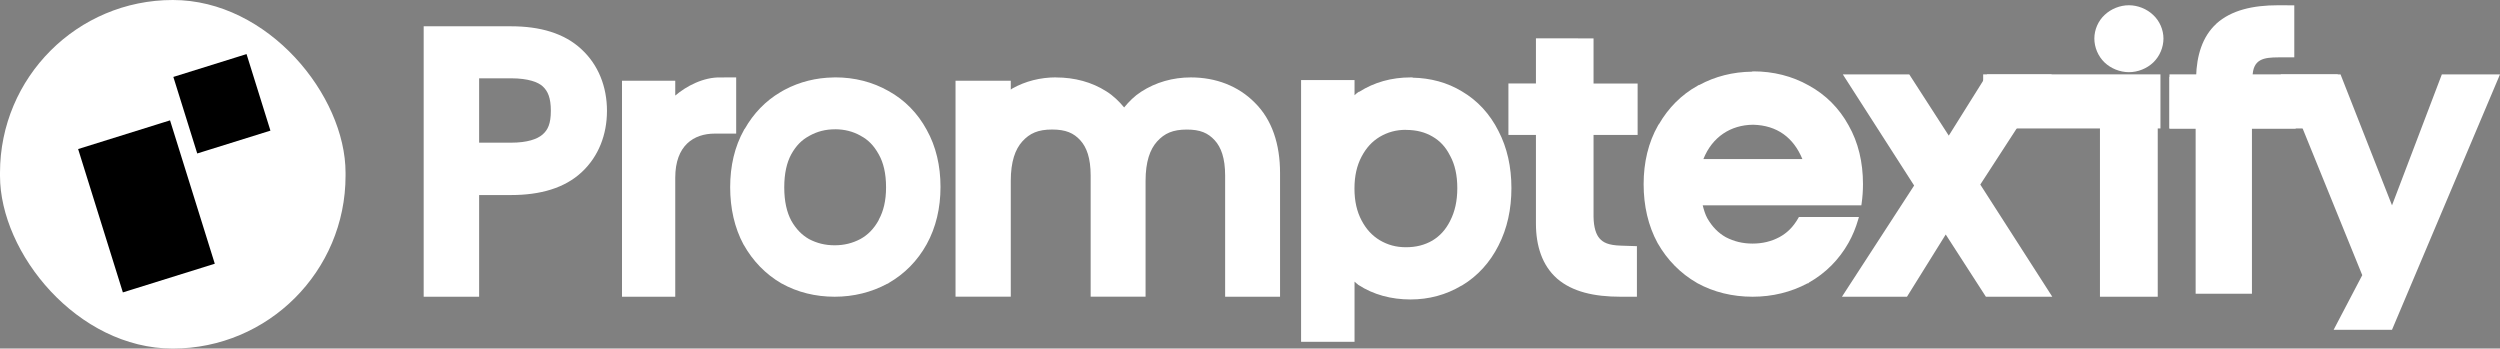 <svg width="832" height="116" viewBox="0 0 832 116" fill="none" xmlns="http://www.w3.org/2000/svg">
<rect x="0" y="0" width="832" height="116" fill="#808080" stroke="none"/>
<g clip-path="url(#clip0_33_529)">
<path d="M759 24.763L759.374 25.673L786.16 91.575L776.634 109.75H796.06L832 24.75H812.648L796.06 68.339L778.925 24.75H759V24.763Z" fill="white"/>
<path d="M758.168 1.75C749.65 1.75 742.565 3.412 737.603 7.87L737.565 7.908L737.526 7.971C732.96 12.19 731.042 18.474 730.863 25.589H722V42.792H730.709V97.75H749.446V42.792H764V25.589H749.65C749.727 19.582 753.474 19.116 758.181 19.091H763.54V1.775L758.168 1.75Z" fill="white"/>
<path d="M708.474 1.75C705.52 1.75 702.54 2.965 700.439 4.951C698.234 6.976 697 9.949 697 12.822C697 15.719 698.221 18.693 700.374 20.768C702.487 22.792 705.507 24.02 708.5 24.02C711.493 24.02 714.513 22.805 716.626 20.768C718.779 18.693 720 15.719 720 12.822C720 9.949 718.753 6.976 716.547 4.951C714.447 2.965 711.467 1.75 708.513 1.75H708.474ZM698.864 26.247V98.75H718.096V26.247H698.864Z" fill="white"/>
<path d="M613.299 24.763L613.962 25.809L637.022 61.743L613 98.75H634.643L647.538 78.039L660.902 98.75H683L659.043 61.421L682.831 24.75H661.317L648.552 45.138L635.397 24.75H613.299V24.763Z" fill="white"/>
<path d="M583.506 23.788H583.099L583.06 23.852C576.74 23.929 570.802 25.41 565.502 28.296L565.451 28.245L565.017 28.488C564.992 28.488 564.992 28.513 564.966 28.526C559.564 31.514 555.219 35.92 552.071 41.373H552.008L551.817 41.705C548.567 47.413 547 54.041 547 61.282C547 68.497 548.516 75.138 551.651 80.897L551.676 80.948L551.702 80.974C554.875 86.529 559.284 91.011 564.724 94.14L564.775 94.178L564.814 94.204C570.356 97.243 576.6 98.75 583.252 98.75C589.827 98.75 596.006 97.243 601.549 94.293H601.804L601.995 94.05C607.538 90.922 612.036 86.414 615.196 80.795C616.56 78.369 617.617 75.789 618.395 73.082L618.649 72.226H598.67L598.478 72.571C596.784 75.534 594.771 77.513 592.171 78.93C589.432 80.361 586.565 81.063 583.252 81.063C579.951 81.063 577.097 80.361 574.358 78.943C571.873 77.538 569.872 75.559 568.178 72.609C567.515 71.383 567.056 69.902 566.661 68.344H619.452L619.541 67.769C619.847 65.649 620 63.478 620 61.244C620 54.016 618.446 47.388 615.196 41.692C612.087 36.022 607.576 31.502 601.957 28.437C596.427 25.321 590.171 23.75 583.506 23.75V23.788ZM583.392 41.514H583.494C591.432 41.718 596.886 45.804 599.829 52.93H566.891C569.847 45.536 575.988 41.59 583.392 41.514Z" fill="white"/>
<path d="M511.16 12.75V27.784H502V44.895H511.16V74.394C511.16 81.812 513.228 88.29 518.109 92.63L518.148 92.68L518.226 92.741C523.304 97.118 530.553 98.75 539.282 98.75H544.764V81.923L539.452 81.75C535.225 81.627 533.537 80.687 532.359 79.376C531.221 78.115 530.37 75.779 530.331 72.07V44.907H545V27.809H530.331V12.775L511.16 12.75Z" fill="white"/>
<path d="M469.411 25.763C463.107 25.763 457.315 27.386 452.354 30.557L452.293 30.494L451.902 30.759L451.853 30.784L451.829 30.809C451.401 31.099 451.12 31.388 450.79 31.703V26.643H433L433 113.75H450.79V93.72C451.132 94.034 451.438 94.349 451.865 94.638L451.951 94.739L452.024 94.79C457.07 98.074 463.009 99.66 469.424 99.66C475.545 99.66 481.288 98.112 486.346 95.079H486.419L486.566 94.991C491.759 91.87 495.877 87.327 498.699 81.714C501.607 76.064 503 69.608 503 62.585C503 55.576 501.595 49.157 498.675 43.57C495.864 37.97 491.734 33.464 486.542 30.419C481.642 27.436 476.034 25.964 470.108 25.851V25.75L469.411 25.763ZM467.884 43.205V43.23H467.982C471.403 43.255 474.213 43.973 476.755 45.458C479.259 46.917 481.117 48.893 482.607 51.863L482.632 51.913L482.668 51.964C484.159 54.745 484.99 58.206 484.99 62.611C484.99 66.94 484.171 70.451 482.632 73.446L482.583 73.534V73.559C481.092 76.491 479.21 78.53 476.706 80.053C474.152 81.525 471.33 82.28 467.884 82.28C464.622 82.28 461.836 81.513 459.172 79.94C456.631 78.392 454.688 76.315 453.112 73.32C451.584 70.413 450.766 66.99 450.766 62.749C450.766 58.495 451.584 55.085 453.112 52.165C454.688 49.17 456.631 47.081 459.16 45.546C461.836 43.973 464.622 43.205 467.884 43.205Z" fill="white"/>
<path d="M351.473 25.75C346.265 25.75 341.294 26.991 336.902 29.45C336.676 29.575 336.563 29.7 336.387 29.838V26.866H318V98.725H336.387V60.212C336.387 53.779 337.868 49.69 340.202 47.094C342.688 44.336 345.499 43.106 350.13 43.106C354.674 43.106 357.309 44.26 359.518 46.681C361.627 48.988 362.97 52.587 362.97 58.419V98.737H381.244V60.225C381.244 53.791 382.725 49.703 385.059 47.107C387.544 44.348 390.356 43.119 394.987 43.119C399.442 43.119 402.041 44.26 404.262 46.693C406.371 49.001 407.726 52.6 407.726 58.431V98.75H426V57.541C426 48.01 423.352 39.846 417.591 34.165C412.106 28.609 404.638 25.762 396.33 25.762C390.33 25.762 384.658 27.368 379.763 30.541C377.566 31.945 375.746 33.776 374.115 35.758C372.408 33.713 370.5 31.845 368.216 30.415C363.346 27.305 357.61 25.775 351.448 25.775L351.473 25.75Z" fill="white"/>
<path d="M277.994 25.75L277.358 25.775C271.591 25.862 266.093 27.242 261.193 29.84C260.68 30.089 260.192 30.412 259.703 30.686C254.766 33.594 250.759 37.759 247.851 42.894H247.79L247.606 43.229L247.643 43.167L247.668 43.142C247.643 43.179 247.631 43.204 247.606 43.229C244.491 48.786 243 55.238 243 62.287C243 69.311 244.442 75.788 247.448 81.383L247.484 81.432L247.509 81.457C250.551 86.878 254.791 91.241 260.008 94.287L260.069 94.324H260.094C265.397 97.283 271.396 98.75 277.774 98.75C284.066 98.75 290.005 97.283 295.32 94.411H295.515L295.735 94.188C301.062 91.142 305.376 86.753 308.406 81.271C311.497 75.664 313 69.212 313 62.225C313 55.189 311.509 48.749 308.406 43.204C305.424 37.685 301.087 33.259 295.699 30.288C290.371 27.267 284.372 25.75 277.994 25.75ZM277.884 43.018H277.957C281.073 43.043 283.773 43.714 286.364 45.144L286.388 45.169L286.449 45.206C288.893 46.499 290.811 48.401 292.436 51.36L292.485 51.434C293.988 54.12 294.88 57.663 294.88 62.337C294.88 66.825 294.012 70.256 292.522 72.991L292.375 73.352C290.762 76.236 288.819 78.175 286.327 79.555C283.7 80.935 280.951 81.631 277.774 81.631C274.609 81.631 271.872 80.948 269.245 79.568C266.863 78.2 264.944 76.273 263.332 73.426C261.853 70.641 260.998 67.036 260.998 62.349C260.998 57.663 261.853 54.095 263.307 51.397C264.944 48.438 266.863 46.536 269.307 45.243L269.343 45.218L269.392 45.181C272.007 43.739 274.732 43.03 277.872 43.03L277.884 43.018Z" fill="white"/>
<path d="M244.988 25.75L239.919 25.775C234.124 25.587 228.317 28.723 224.724 31.808V26.879H207V98.75H224.724V59.127C224.724 48.403 230.882 44.464 237.874 44.464H245V25.75H244.988Z" fill="white"/>
<path d="M141 8.75V98.75H159.453V64.91H170.096C179.794 64.91 187.956 62.603 193.662 57.229C199.166 52.071 202 44.872 202 36.887C202 28.826 199.116 21.564 193.523 16.405C187.818 11.057 179.706 8.75 170.096 8.75H141ZM159.453 26.063H170.096C175.827 26.063 179.139 27.356 180.625 28.75C182.326 30.322 183.321 32.552 183.321 36.887C183.321 41.171 182.338 43.237 180.55 44.783C178.799 46.291 175.512 47.483 170.096 47.483H159.453V26.063Z" fill="white"/>
<rect x="722" y="24.75" width="56" height="18" fill="white"/>
<rect x="660" y="24.75" width="59" height="18" fill="white"/>
<rect width="115" height="116" rx="57.5" fill="white"/>
<rect x="56.261" y="40.683" width="48.978" height="31.044" transform="rotate(72.666 56.261 40.683)" fill="black" stroke="black"/>
<rect x="81.721" y="18.626" width="25.685" height="24.518" transform="rotate(72.666 81.721 18.626)" fill="black" stroke="black"/>
</g>
<defs>
<clipPath id="clip0_33_529">
<rect width="832" height="116" fill="white"/>
</clipPath>
</defs>
</svg>
